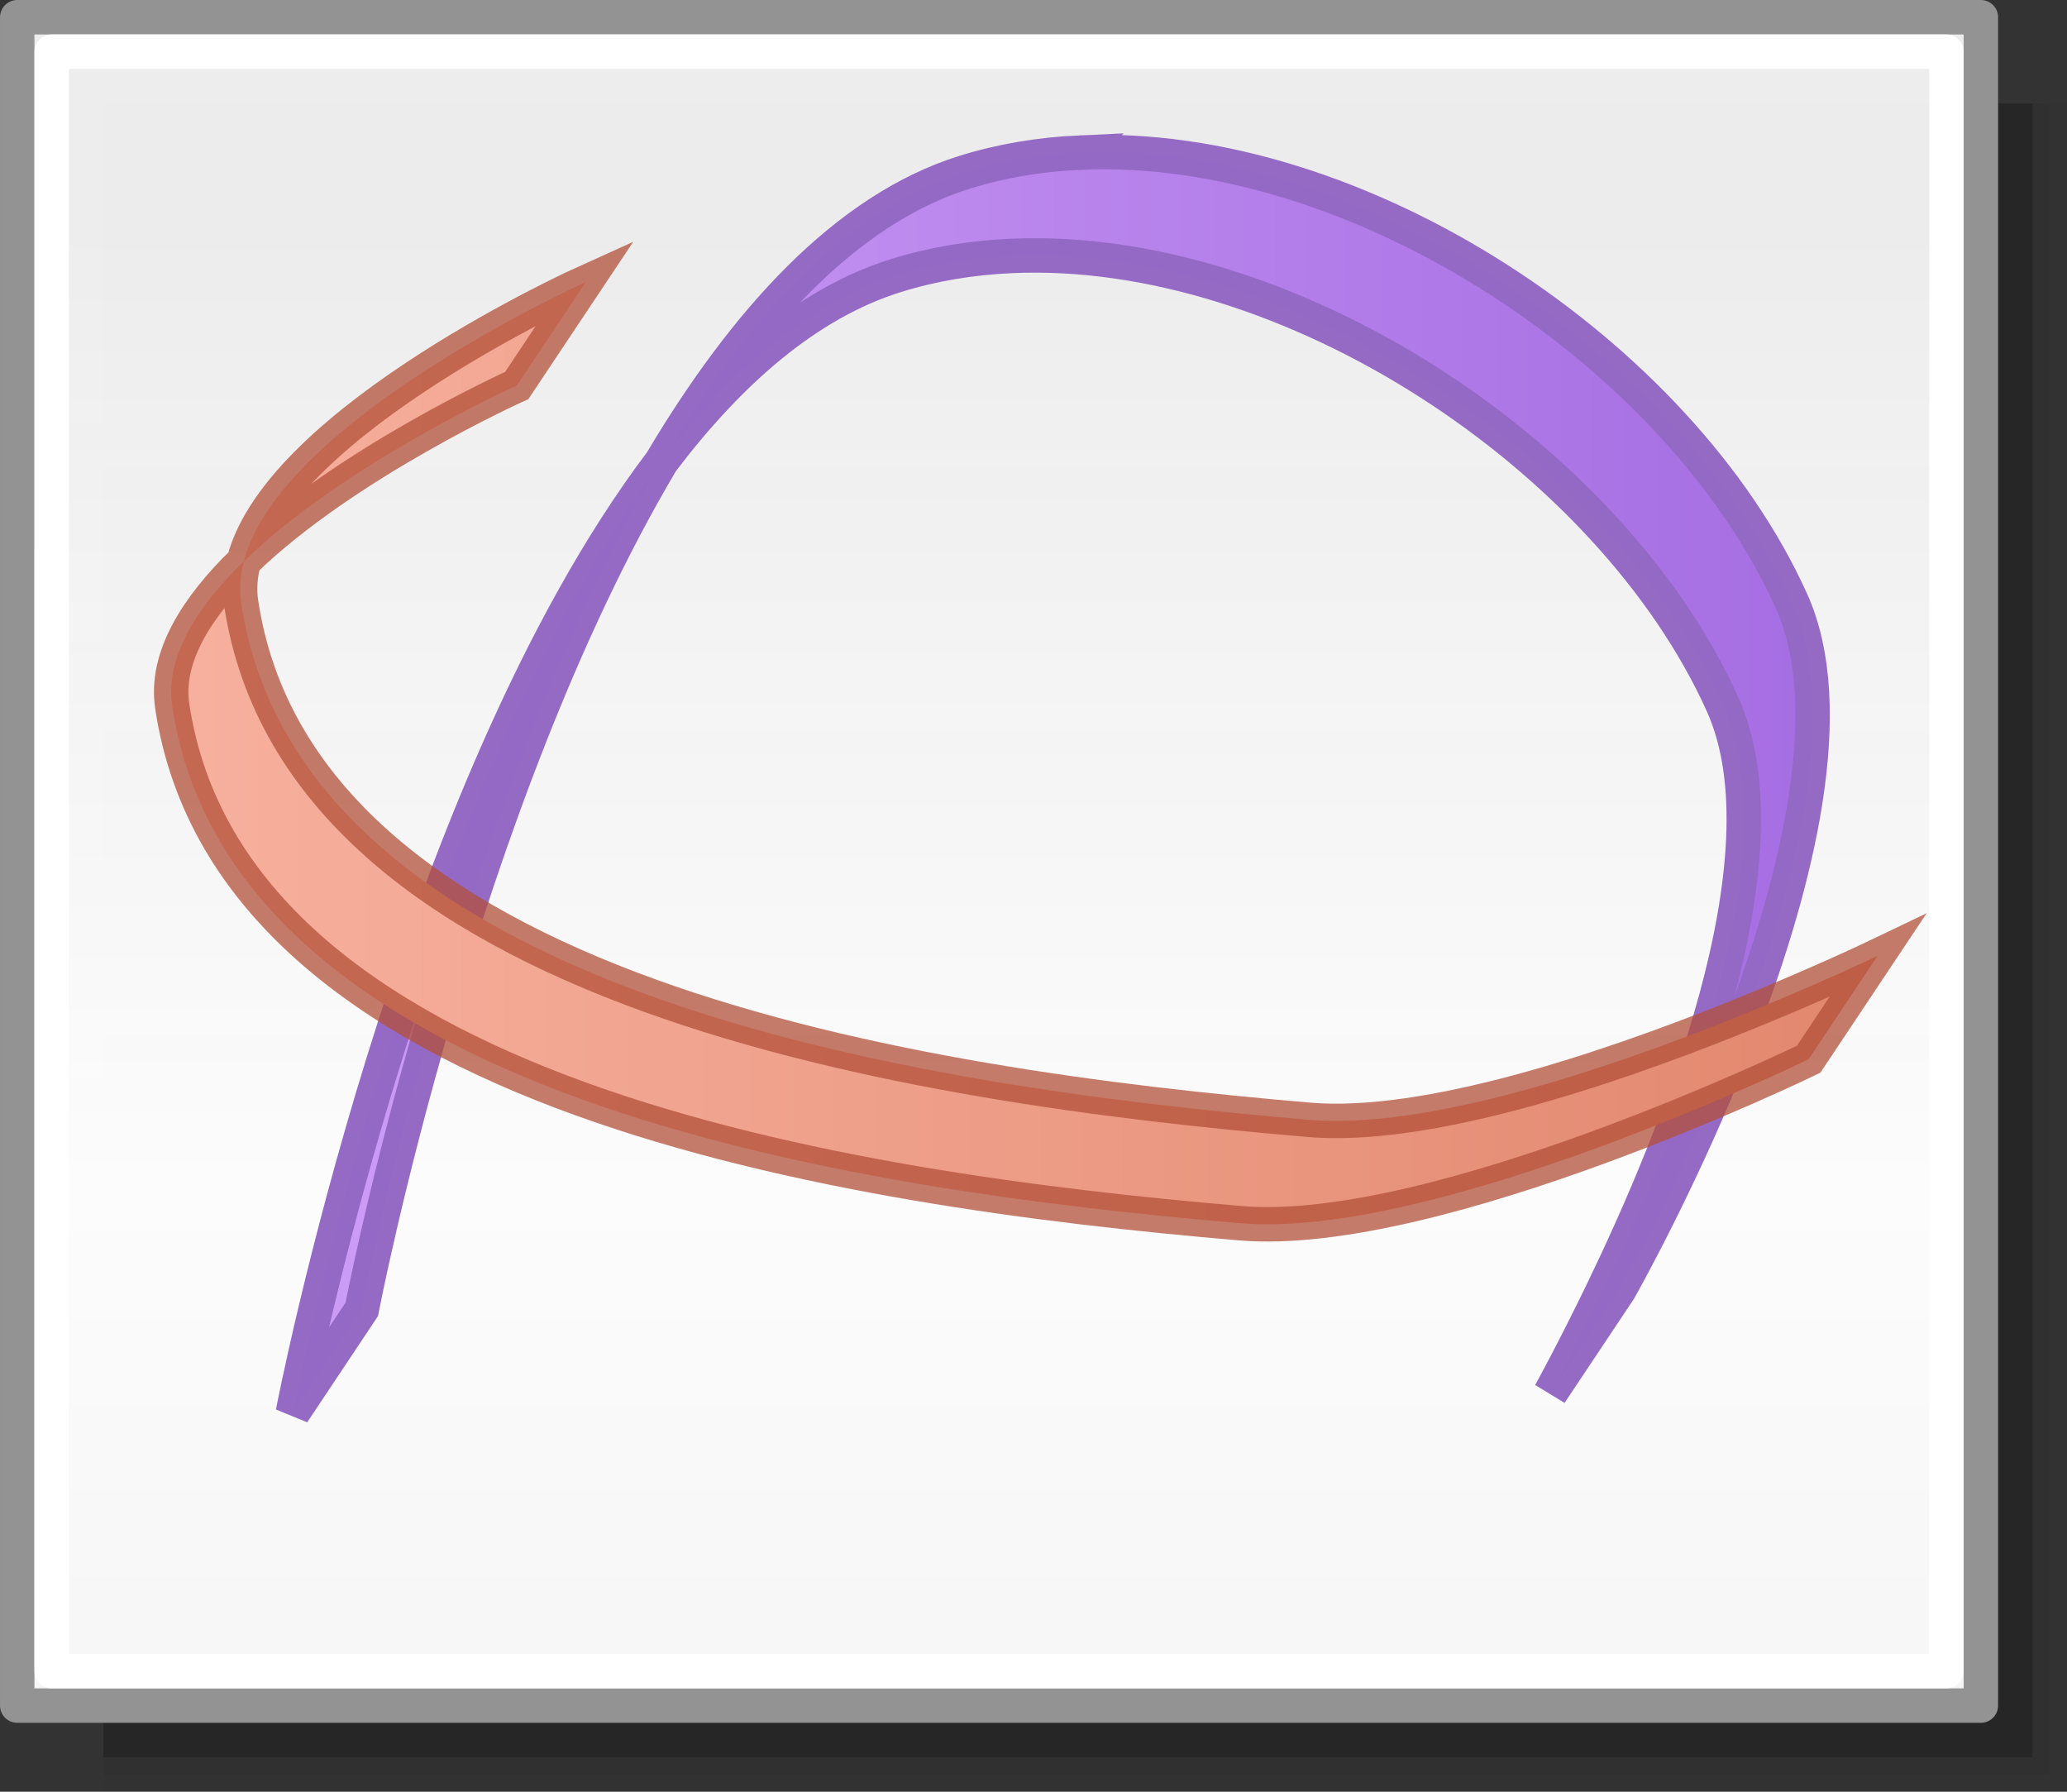 <svg height="52" viewBox="0 0 60 52" width="60" xmlns="http://www.w3.org/2000/svg" xmlns:xlink="http://www.w3.org/1999/xlink"><rect x="0" y="0" width="60" height="52" fill="#333333" stroke="none"/><linearGradient id="a" gradientUnits="userSpaceOnUse" x1="42.5" x2="42.5" y1="49.5" y2="7"><stop offset="0" stop-color="#f6f6f6"/><stop offset=".353" stop-color="#fcfcfc"/><stop offset="1" stop-color="#fff" stop-opacity=".915"/></linearGradient><linearGradient id="b" gradientUnits="userSpaceOnUse" x1="4.468" x2="55.927" y1="21.525" y2="21.525"><stop offset="0" stop-color="#f7b19e"/><stop offset="1" stop-color="#e2866d"/></linearGradient><linearGradient id="c" gradientUnits="userSpaceOnUse" x1="8.009" x2="53.133" y1="22.595" y2="22.595"><stop offset="0" stop-color="#cd9ef7"/><stop offset="1" stop-color="#a56de2"/></linearGradient><g fill="#010101"><path d="m3 3h57v49h-57z" opacity=".02"/><path d="m3 3h56.5v48.5h-56.5z" opacity=".05"/><path d="m3 3h56v48h-56z" opacity=".2"/></g><path d="m.5.5h57v49h-57z" fill="url(#a)" stroke="#939393" stroke-linecap="round" stroke-linejoin="round" stroke-width=".999"/><path d="m1.5 1.5h55v47h-55z" fill="none" stroke="#fff" stroke-linecap="round" stroke-linejoin="round" stroke-width=".999"/><path d="m31.35 4.428c-1.15.052-2.274.237-3.35.572-3.461 1.08-6.385 4.335-8.799 8.398 1.982-2.616 4.244-4.601 6.799-5.398 1.075-.336 2.199-.52 3.35-.572 8.051-.364 17.408 5.823 20.65 13.01 2.011 4.457-1.35 12.625-3.469 17.008-.859 1.777-1.531 2.992-1.531 2.992l2-3s7.826-13.736 5-20c-3.243-7.186-12.599-13.374-20.65-13.01zm-12.148 8.971c-7.238 9.555-10.701 27.602-10.701 27.602l2-3s2.825-14.71 8.701-24.602z" fill="url(#c)" stroke="#9468c4" stroke-linecap="round" stroke-opacity=".988"/><path d="m17 8.188s-8.86 3.99-9.924 8.105c2.941-2.859 7.924-5.105 7.924-5.105zm-9.924 8.105c-1.363 1.325-2.291 2.781-2.076 4.207 1.711 11.351 19.562 14.026 31 15 5.703.486 16.5-4.758 16.5-4.758l2-3c0-0-1.777.852-4.234 1.834-3.655 1.461-8.855 3.214-12.266 2.924-11.438-.974-29.289-3.649-31-15-.06-.401-.028-.805.076-1.207z" fill="url(#b)" stroke="#b35039" stroke-opacity=".745"/></svg>